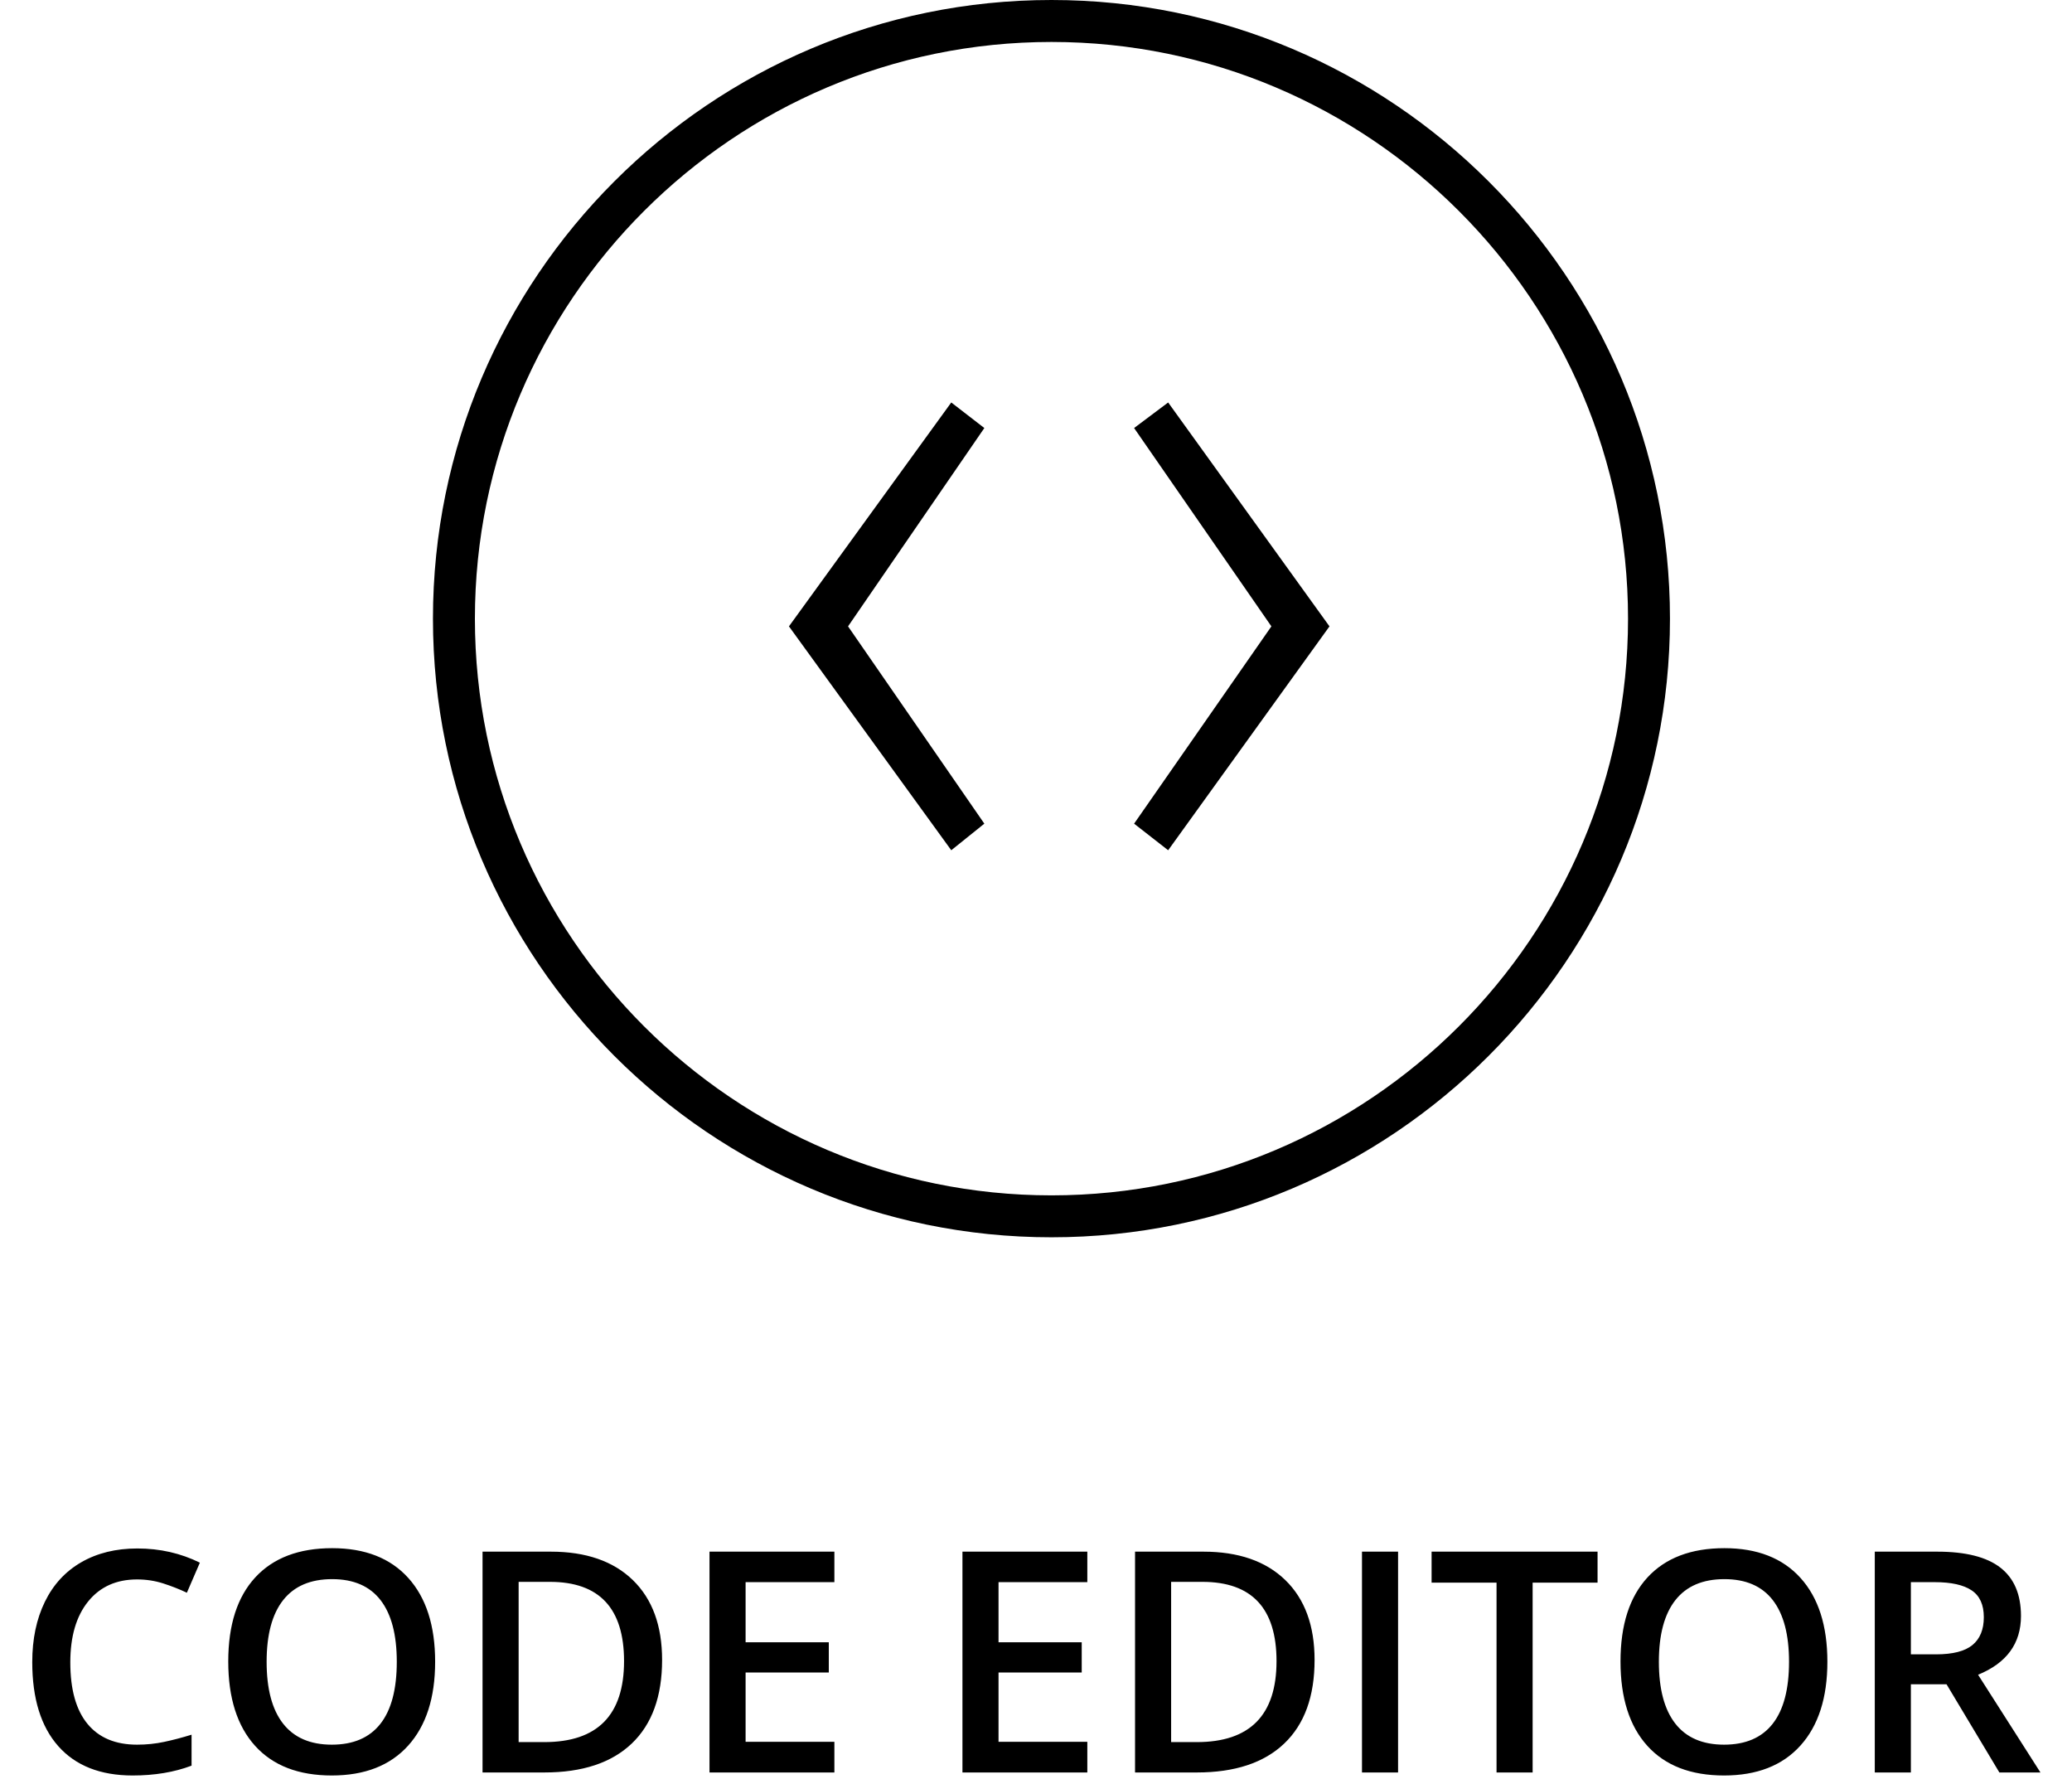 <svg xmlns="http://www.w3.org/2000/svg" xmlns:xlink="http://www.w3.org/1999/xlink" preserveAspectRatio="xMidYMid" width="134" height="115" viewBox="0 0 134 115">
  <defs>
    <style>
      .cls-1 {
        fill: #000;
        fill-rule: evenodd;
      }
    </style>
  </defs>
  <path d="M131.959,114.603 L129.303,114.603 L125.885,108.900 L123.580,108.900 L123.580,114.603 L121.246,114.603 L121.246,100.326 L125.280,100.326 C127.122,100.326 128.486,100.671 129.371,101.361 C130.257,102.051 130.700,103.093 130.700,104.486 C130.700,106.263 129.775,107.529 127.926,108.285 L131.959,114.603 ZM128.297,104.564 C128.297,103.757 128.034,103.177 127.506,102.826 C126.979,102.474 126.185,102.298 125.123,102.298 L123.580,102.298 L123.580,106.966 L125.202,106.966 C126.289,106.966 127.077,106.764 127.565,106.361 C128.053,105.957 128.297,105.358 128.297,104.564 ZM111.500,114.798 C109.345,114.798 107.690,114.159 106.535,112.879 C105.379,111.600 104.801,109.782 104.801,107.425 C104.801,105.068 105.382,103.259 106.544,101.995 C107.706,100.733 109.365,100.101 111.520,100.101 C113.642,100.101 115.283,100.742 116.442,102.025 C117.601,103.307 118.180,105.114 118.180,107.445 C118.180,109.769 117.599,111.576 116.437,112.865 C115.275,114.154 113.629,114.798 111.500,114.798 ZM114.650,103.460 C113.950,102.555 112.907,102.103 111.520,102.103 C110.120,102.103 109.064,102.555 108.351,103.460 C107.638,104.365 107.282,105.693 107.282,107.445 C107.282,109.203 107.636,110.536 108.346,111.444 C109.056,112.352 110.107,112.806 111.500,112.806 C112.887,112.806 113.934,112.357 114.640,111.458 C115.346,110.560 115.700,109.222 115.700,107.445 C115.700,105.693 115.350,104.365 114.650,103.460 ZM99.118,114.603 L96.784,114.603 L96.784,102.328 L92.584,102.328 L92.584,100.326 L103.317,100.326 L103.317,102.328 L99.118,102.328 L99.118,114.603 ZM88.082,100.326 L90.416,100.326 L90.416,114.603 L88.082,114.603 L88.082,100.326 ZM77.399,114.603 L73.405,114.603 L73.405,100.326 L77.819,100.326 C80.091,100.326 81.858,100.938 83.121,102.161 C84.384,103.386 85.016,105.108 85.016,107.328 C85.016,109.684 84.362,111.486 83.053,112.733 C81.745,113.980 79.860,114.603 77.399,114.603 ZM77.760,102.279 L75.739,102.279 L75.739,112.640 L77.399,112.640 C80.836,112.640 82.555,110.895 82.555,107.406 C82.555,103.988 80.957,102.279 77.760,102.279 ZM62.243,100.326 L70.319,100.326 L70.319,102.298 L64.577,102.298 L64.577,106.185 L69.957,106.185 L69.957,108.138 L64.577,108.138 L64.577,112.620 L70.319,112.620 L70.319,114.603 L62.243,114.603 L62.243,100.326 ZM45.885,100.326 L53.961,100.326 L53.961,102.298 L48.219,102.298 L48.219,106.185 L53.600,106.185 L53.600,108.138 L48.219,108.138 L48.219,112.620 L53.961,112.620 L53.961,114.603 L45.885,114.603 L45.885,100.326 ZM35.202,114.603 L31.207,114.603 L31.207,100.326 L35.621,100.326 C37.893,100.326 39.661,100.938 40.924,102.161 C42.187,103.386 42.819,105.108 42.819,107.328 C42.819,109.684 42.164,111.486 40.856,112.733 C39.547,113.980 37.662,114.603 35.202,114.603 ZM35.563,102.279 L33.541,102.279 L33.541,112.640 L35.202,112.640 C38.639,112.640 40.358,110.895 40.358,107.406 C40.358,103.988 38.759,102.279 35.563,102.279 ZM21.461,114.798 C19.306,114.798 17.651,114.159 16.495,112.879 C15.340,111.600 14.762,109.782 14.762,107.425 C14.762,105.068 15.343,103.259 16.505,101.995 C17.667,100.733 19.326,100.101 21.481,100.101 C23.603,100.101 25.244,100.742 26.403,102.025 C27.561,103.307 28.141,105.114 28.141,107.445 C28.141,109.769 27.560,111.576 26.398,112.865 C25.236,114.154 23.590,114.798 21.461,114.798 ZM24.611,103.460 C23.911,102.555 22.868,102.103 21.481,102.103 C20.081,102.103 19.025,102.555 18.312,103.460 C17.599,104.365 17.243,105.693 17.243,107.445 C17.243,109.203 17.597,110.536 18.307,111.444 C19.017,112.352 20.068,112.806 21.461,112.806 C22.848,112.806 23.894,112.357 24.601,111.458 C25.307,110.560 25.661,109.222 25.661,107.445 C25.661,105.693 25.310,104.365 24.611,103.460 ZM10.558,102.381 C10.021,102.209 9.456,102.122 8.864,102.122 C7.522,102.122 6.468,102.598 5.700,103.548 C4.931,104.499 4.547,105.811 4.547,107.484 C4.547,109.235 4.917,110.560 5.656,111.458 C6.394,112.357 7.464,112.806 8.864,112.806 C9.469,112.806 10.055,112.746 10.621,112.625 C11.188,112.505 11.777,112.350 12.389,112.161 L12.389,114.163 C11.269,114.587 10.000,114.798 8.580,114.798 C6.491,114.798 4.886,114.165 3.766,112.899 C2.646,111.633 2.086,109.821 2.086,107.464 C2.086,105.980 2.358,104.681 2.902,103.568 C3.445,102.454 4.231,101.602 5.260,101.009 C6.289,100.417 7.496,100.120 8.883,100.120 C10.341,100.120 11.689,100.427 12.926,101.038 L12.086,102.982 C11.604,102.754 11.095,102.554 10.558,102.381 Z" class="cls-1"/>
  <path d="M68.001,80.000 C45.943,80.000 28.000,62.057 28.000,40.002 C28.000,17.945 45.943,0.000 68.001,0.000 C90.058,0.000 108.000,17.943 108.000,40.002 C108.000,62.059 90.056,80.000 68.001,80.000 ZM68.001,2.713 C47.440,2.713 30.713,19.442 30.713,40.002 C30.713,60.561 47.440,77.289 68.001,77.289 C88.560,77.289 105.288,60.561 105.288,40.002 C105.288,19.442 88.560,2.713 68.001,2.713 Z" class="cls-1"/>
  <path d="M75.547,54.975 L73.344,53.256 L82.223,40.499 L73.344,27.675 L75.547,26.023 L85.980,40.499 L75.547,54.975 ZM61.520,54.975 L51.023,40.499 L61.520,26.023 L63.659,27.675 L54.845,40.499 L63.659,53.256 L61.520,54.975 Z" class="cls-1"/>
</svg>
